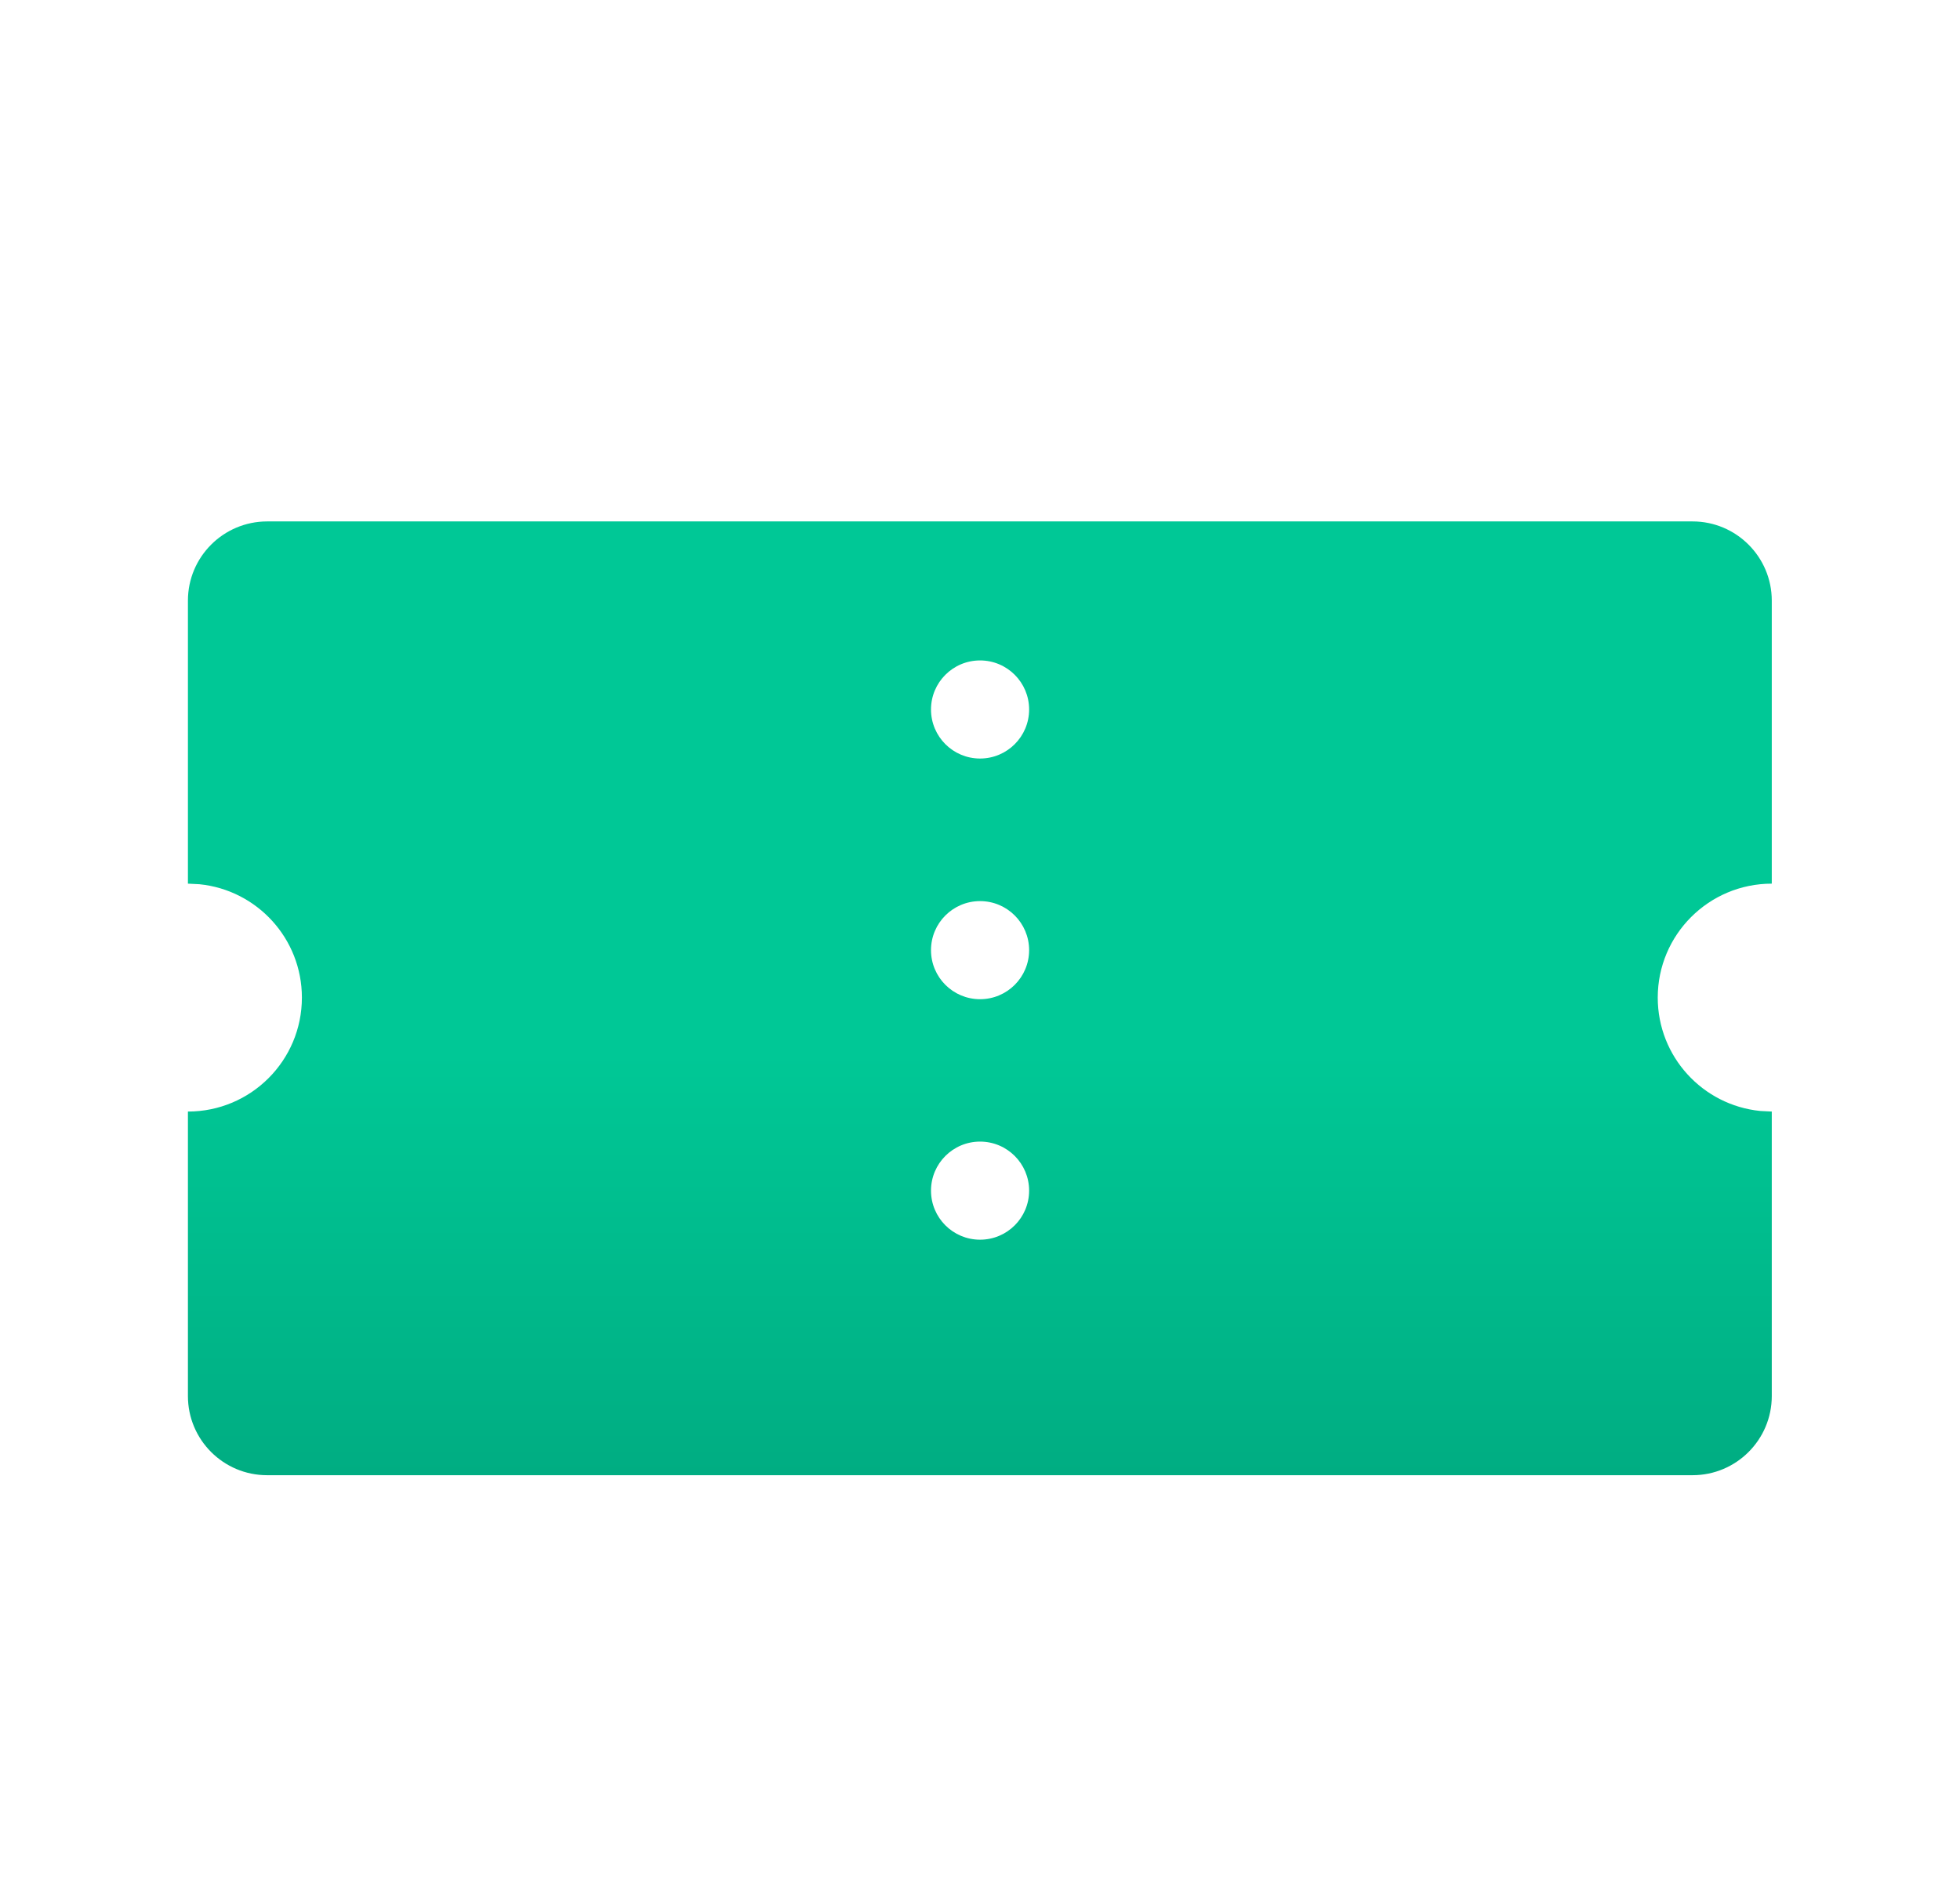 <svg width="33" height="32" viewBox="0 0 33 32" fill="none" xmlns="http://www.w3.org/2000/svg">
<g filter="url(#filter0_d_12870_20940)">
<path d="M28.497 7.981C29.233 7.981 29.831 8.579 29.831 9.315V14.081C28.771 14.081 27.911 14.94 27.911 16C27.911 16.994 28.667 17.811 29.635 17.909L29.831 17.919V22.71C29.831 23.446 29.233 24.043 28.497 24.043H4.497C3.761 24.043 3.164 23.446 3.164 22.71V17.919C4.224 17.919 5.083 17.06 5.083 16C5.083 15.006 4.328 14.189 3.36 14.091L3.164 14.081V9.315C3.164 8.579 3.761 7.982 4.497 7.981H28.497Z" fill="url(#paint0_linear_12870_20940)"/>
</g>
<circle cx="16.501" cy="11.948" r="0.826" fill="white"/>
<circle cx="16.501" cy="16.001" r="0.826" fill="white"/>
<circle cx="16.501" cy="20.051" r="0.826" fill="white"/>
<defs>
<filter id="filter0_d_12870_20940" x="1.564" y="7.181" width="29.867" height="19.262" filterUnits="userSpaceOnUse" color-interpolation-filters="sRGB">
<feFlood flood-opacity="0" result="BackgroundImageFix"/>
<feColorMatrix in="SourceAlpha" type="matrix" values="0 0 0 0 0 0 0 0 0 0 0 0 0 0 0 0 0 0 127 0" result="hardAlpha"/>
<feOffset dy="0.8"/>
<feGaussianBlur stdDeviation="0.8"/>
<feComposite in2="hardAlpha" operator="out"/>
<feColorMatrix type="matrix" values="0 0 0 0 0 0 0 0 0 0 0 0 0 0 0 0 0 0 0.24 0"/>
<feBlend mode="normal" in2="BackgroundImageFix" result="effect1_dropShadow_12870_20940"/>
<feBlend mode="normal" in="SourceGraphic" in2="effect1_dropShadow_12870_20940" result="shape"/>
</filter>
<linearGradient id="paint0_linear_12870_20940" x1="16.498" y1="7.981" x2="16.498" y2="24.043" gradientUnits="userSpaceOnUse">
<stop offset="0.558" stop-color="#00C896"/>
<stop offset="1" stop-color="#00AD82"/>
</linearGradient>
</defs>
</svg>
